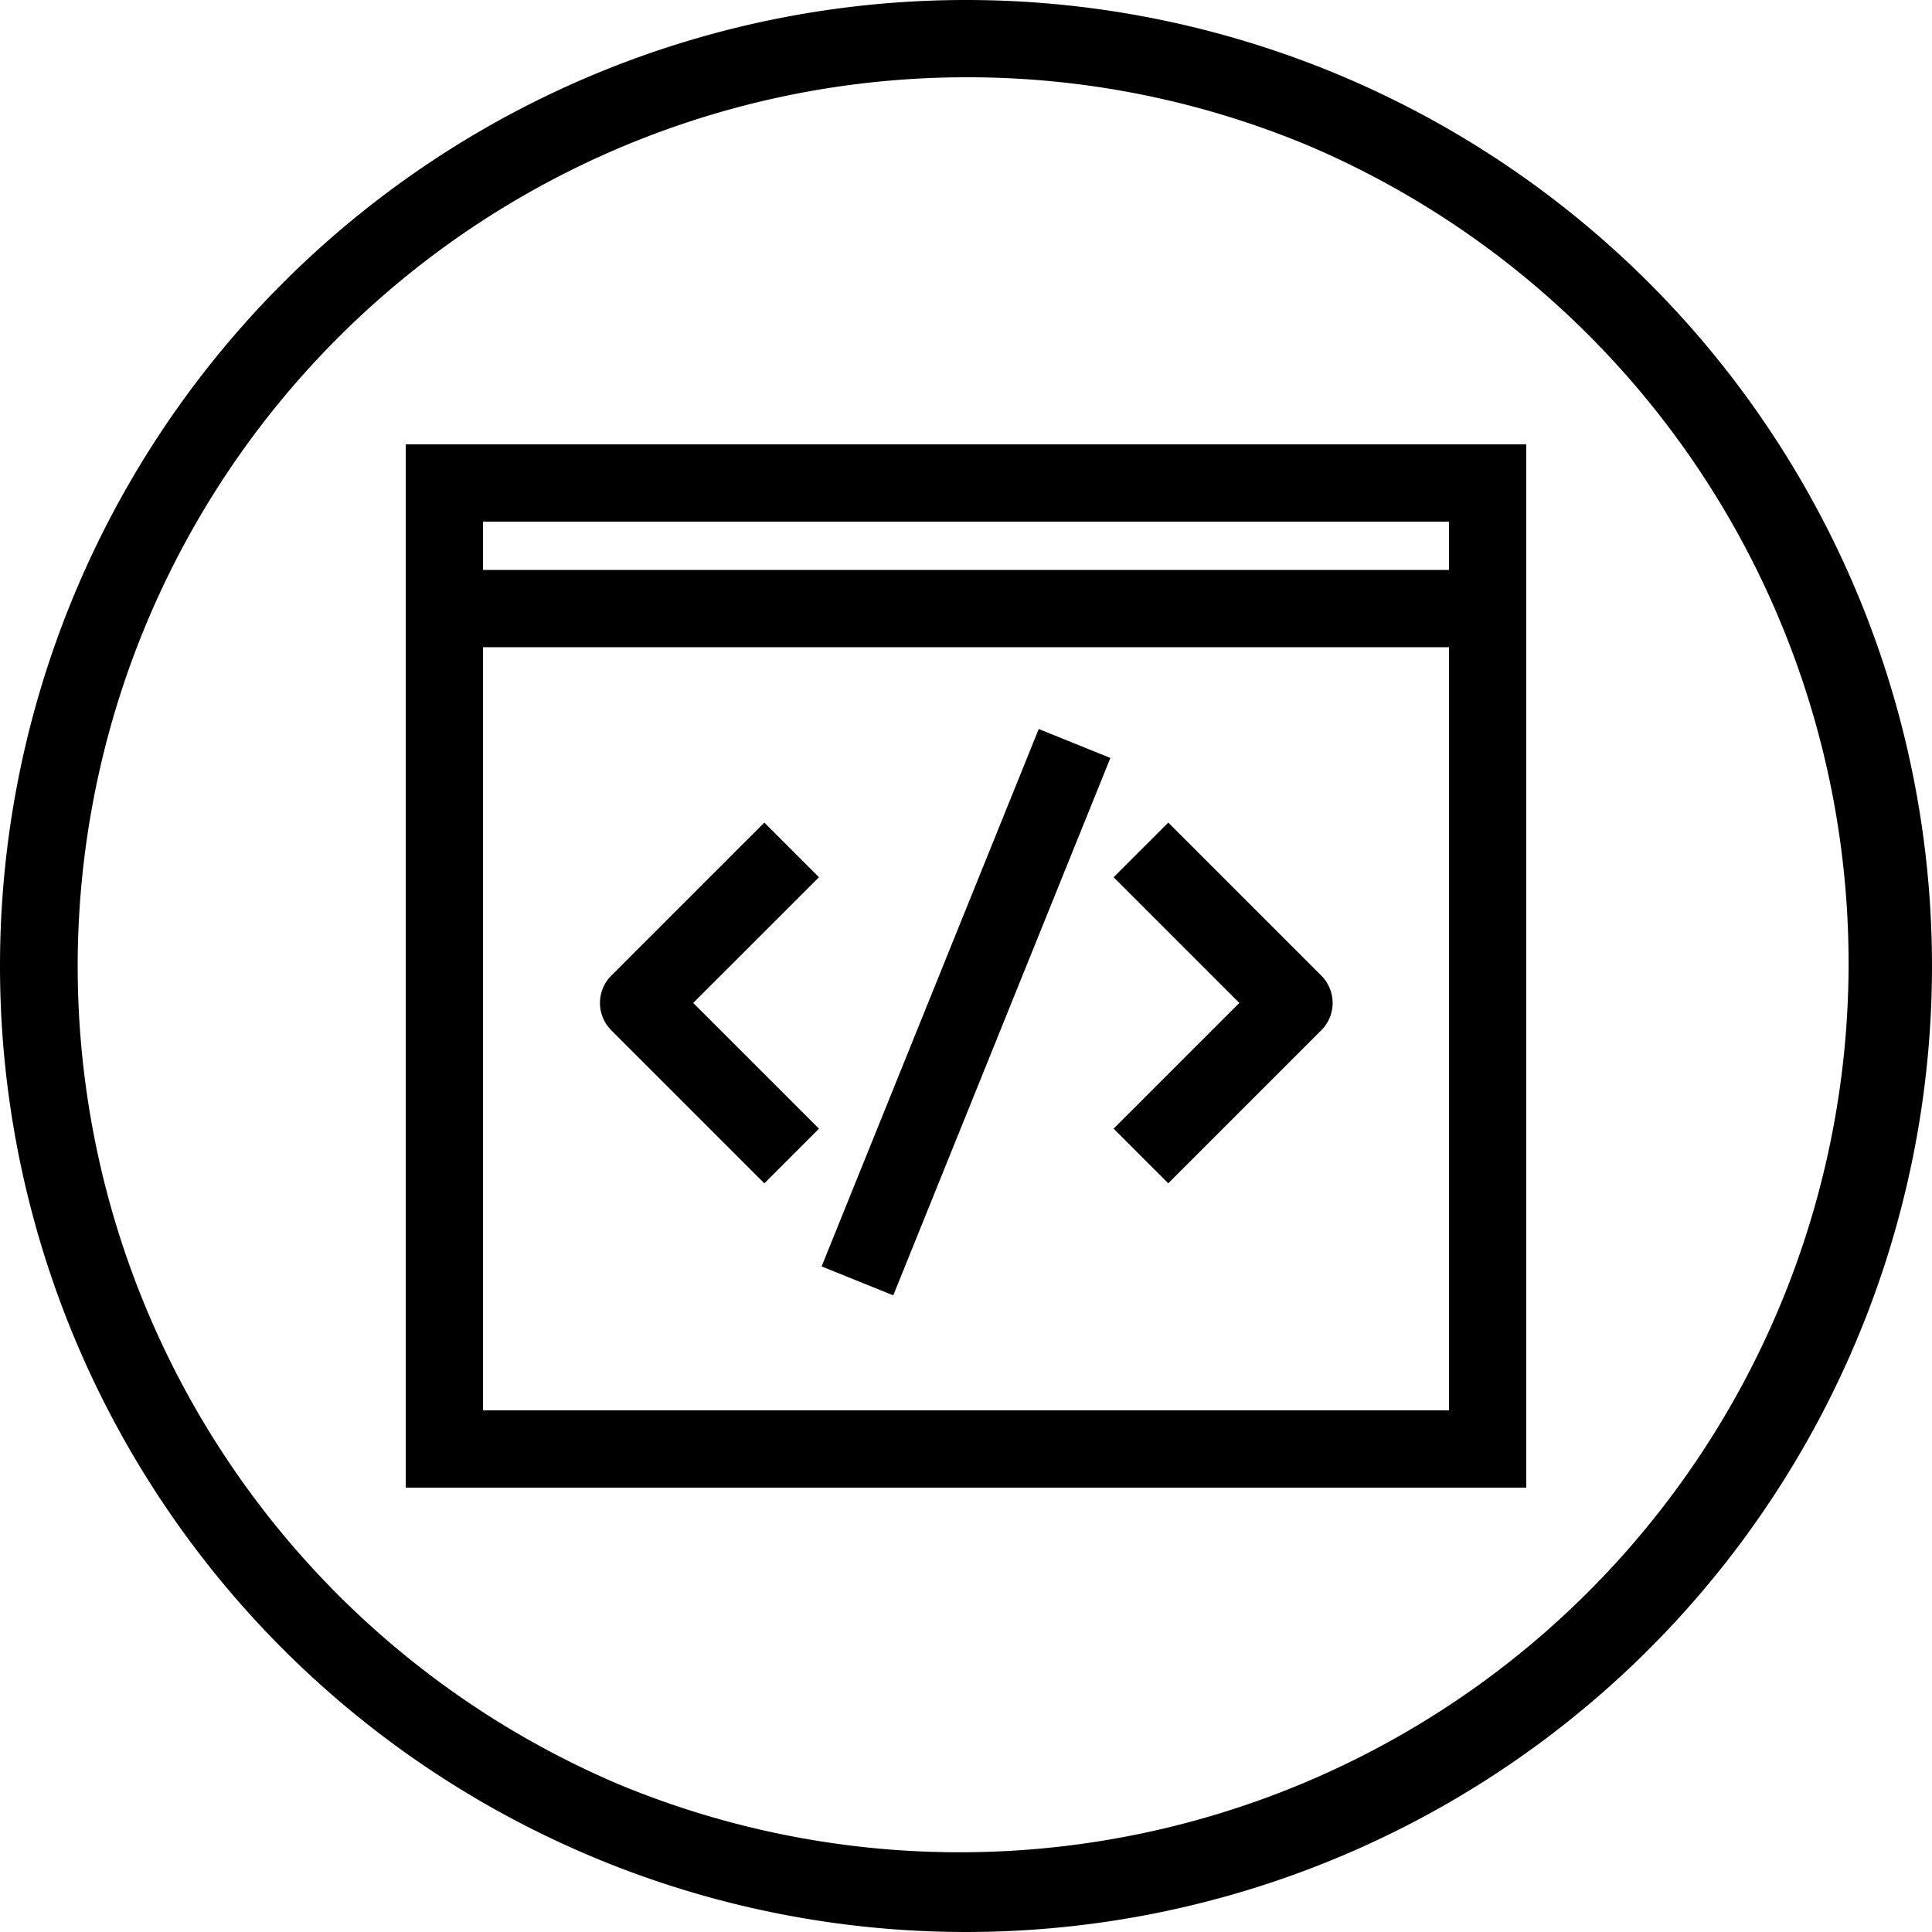 <svg id="icon" xmlns="http://www.w3.org/2000/svg" width="100" height="100" viewBox="0 0 100 100"><path d="M50,4A46.013,46.013,0,0,0,32.1,92.387,46.013,46.013,0,0,0,67.9,7.613,45.708,45.708,0,0,0,50,4m0-4A50,50,0,1,1,0,50,50,50,0,0,1,50,0Z"/><path d="M4,4V50H54V4H4M0,0H58V54H0Z" transform="translate(21 23)"/><path d="M53,2H0V-2H53Z" transform="translate(23.5 31.5)"/><path d="M2,30H-2V0H2Z" transform="translate(55.619 38.483) rotate(22)"/><path d="M609.562,61.249l-7.922-7.922a2,2,0,0,1,0-2.828l7.922-7.922,2.828,2.828-6.508,6.508,6.508,6.508Z" transform="translate(-570)"/><path d="M609.562,61.249l-7.922-7.922a2,2,0,0,1,0-2.828l7.922-7.922,2.828,2.828-6.508,6.508,6.508,6.508Z" transform="translate(670.031 103.825) rotate(180)"/></svg>